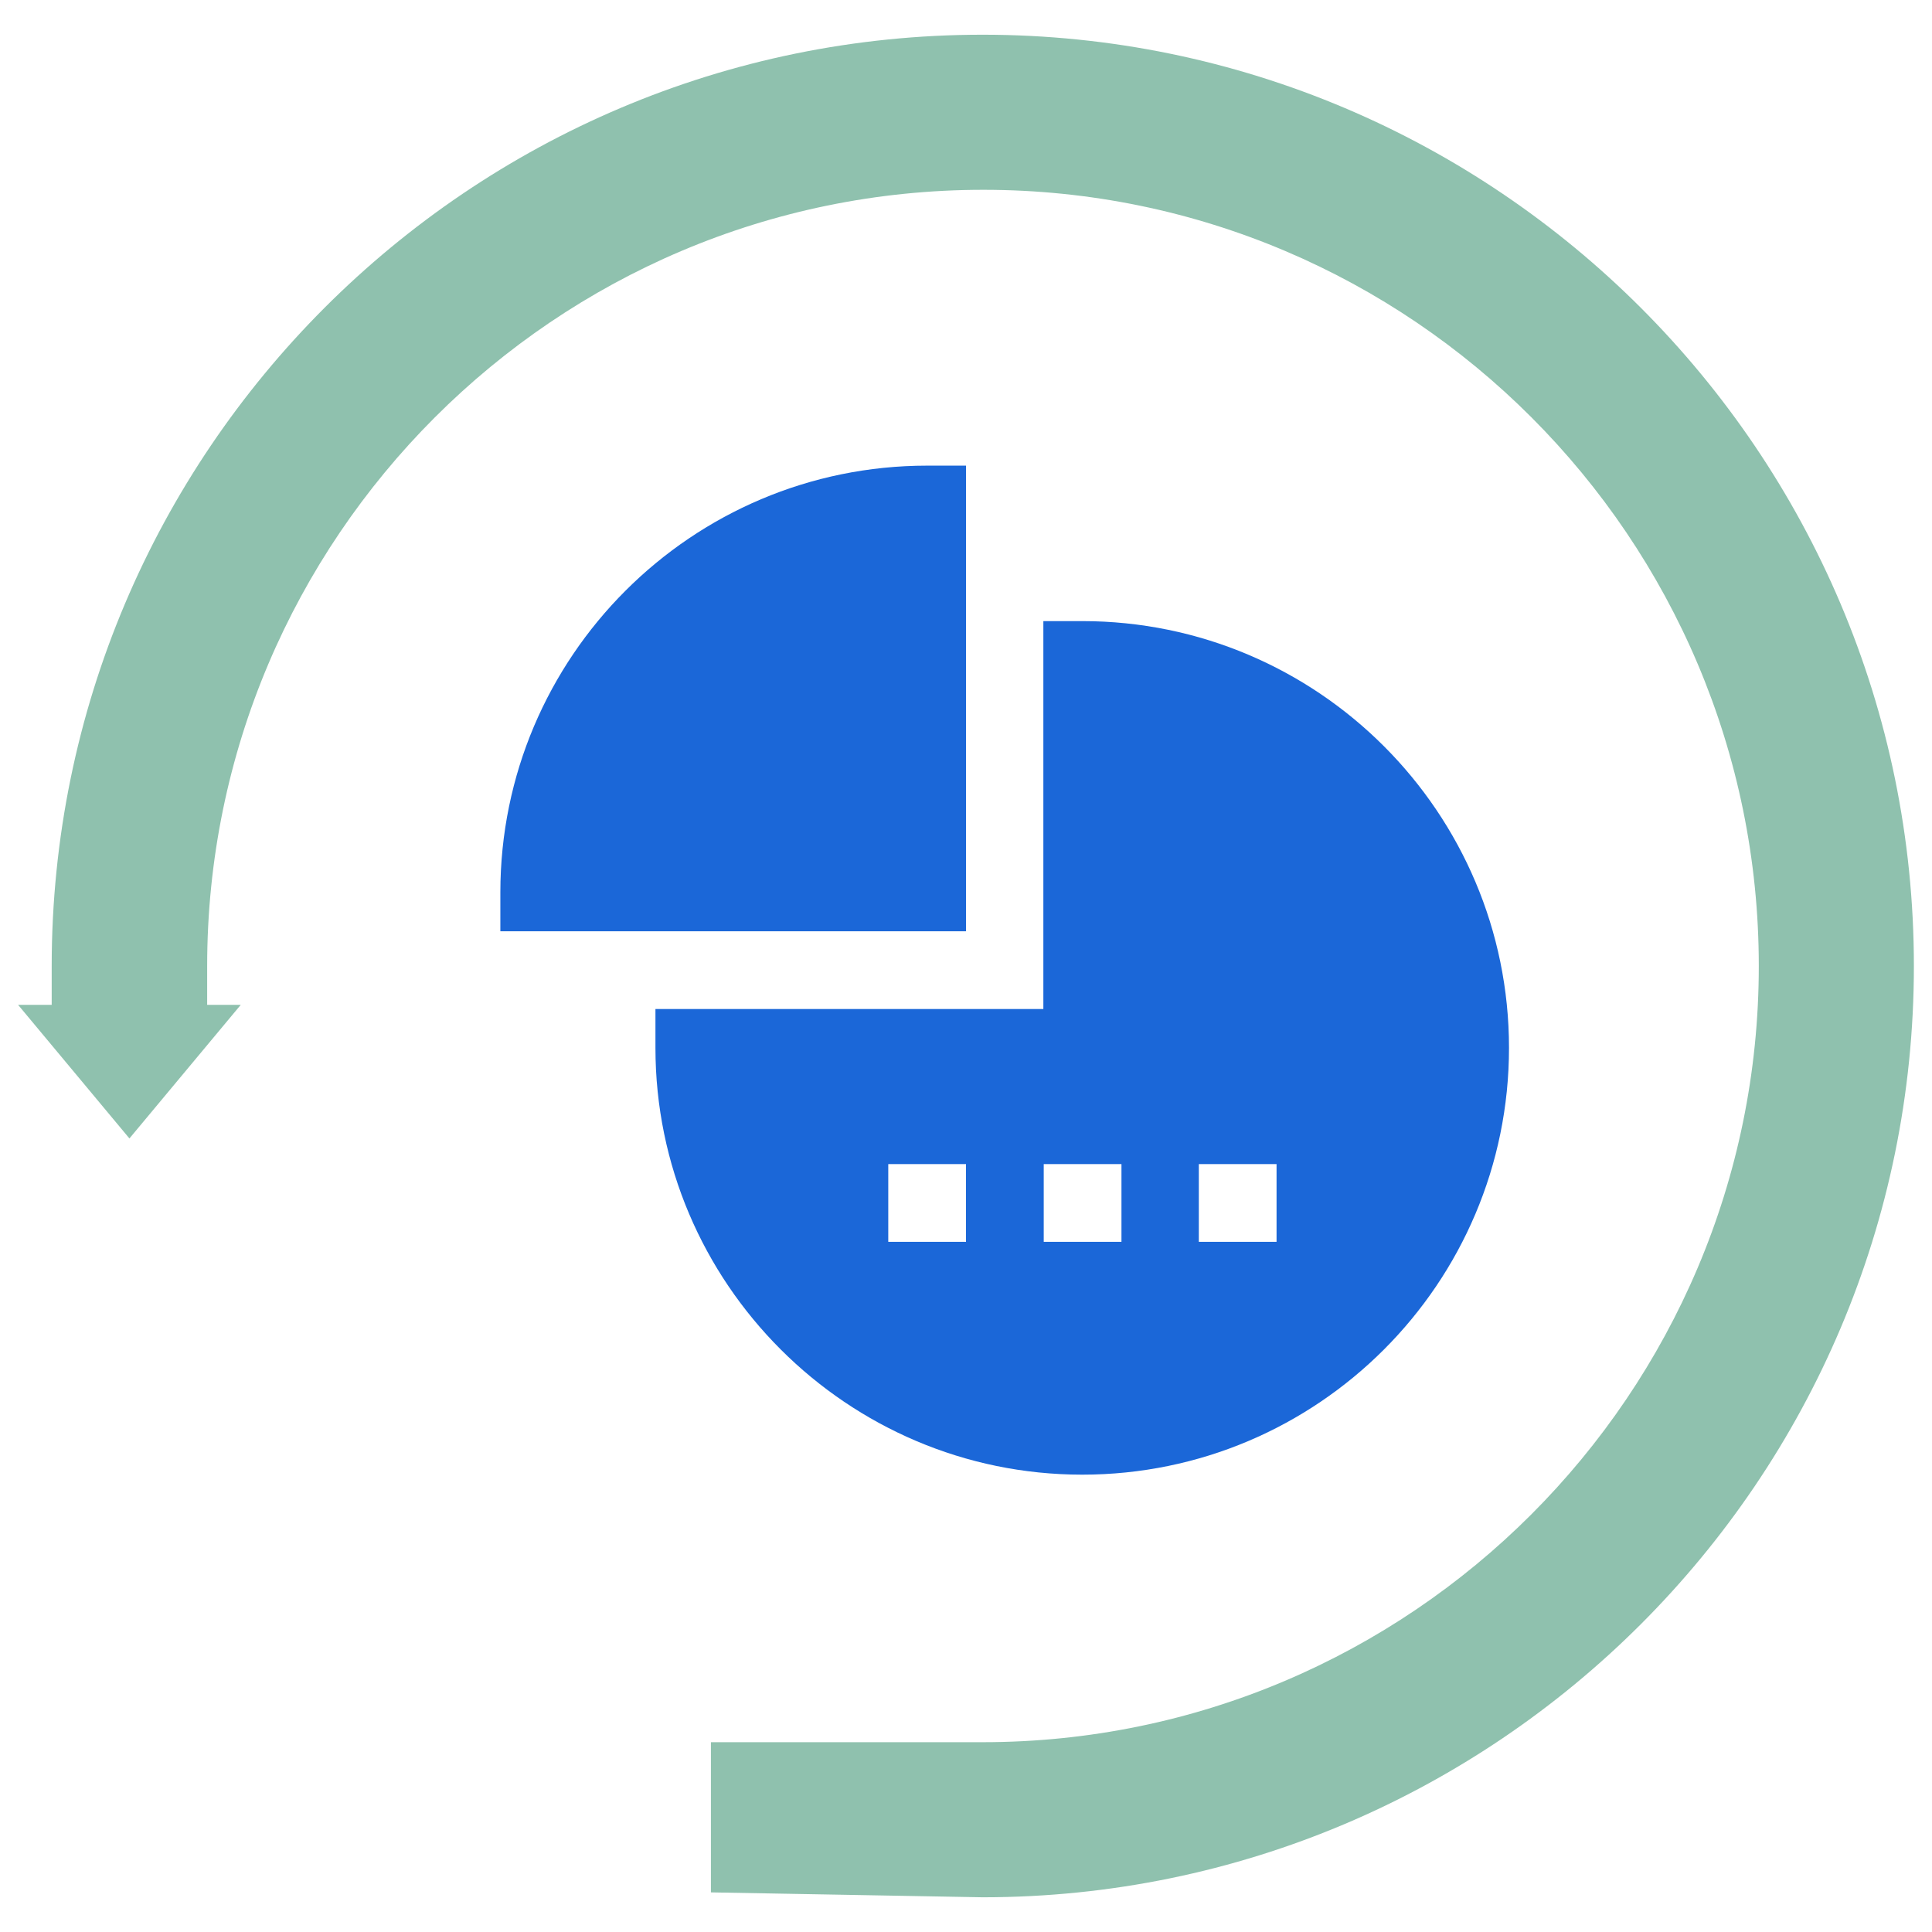 <?xml version="1.0" encoding="utf-8"?>
<!-- Generator: Adobe Illustrator 25.1.0, SVG Export Plug-In . SVG Version: 6.00 Build 0)  -->
<svg version="1.1" id="Layer_35" xmlns="http://www.w3.org/2000/svg" xmlns:xlink="http://www.w3.org/1999/xlink" x="0px" y="0px"
	 viewBox="0 0 512 512" style="enable-background:new 0 0 512 512;" xml:space="preserve">
<style type="text/css">
	.st0{fill:#8FC1AE;}
	.st1{fill:#1B67D8;}
</style>
<path class="st0" d="M260.4,502.8c136.1,0,246.8-110.7,246.8-246.8S396.5,9.2,260.4,9.2S13.7,119.9,13.7,256v10.3H4.8l29.5,35.4
	l29.5-35.4h-8.9V256c0-113.4,92.3-205.7,205.7-205.7S466.1,142.6,466.1,256s-92.3,205.7-205.7,205.7h-72v21.5v18.3"/>
<path class="st1" d="M286.8,390.8c62.4,0,113.1-50.7,113.1-113.1s-50.7-113.1-113.1-113.1h-10.3v102.8H173.7v10.3
	C173.7,340,224.5,390.8,286.8,390.8z M317.7,308.5h20.6v20.6h-20.6V308.5z M276.6,308.5h20.6v20.6h-20.6V308.5z M235.4,308.5H256
	v20.6h-20.6V308.5z"/>
<path class="st1" d="M256,123.4h-10.3c-62.4,0-113.1,50.7-113.1,113.1v10.3H256V123.4z"/>
</svg>
